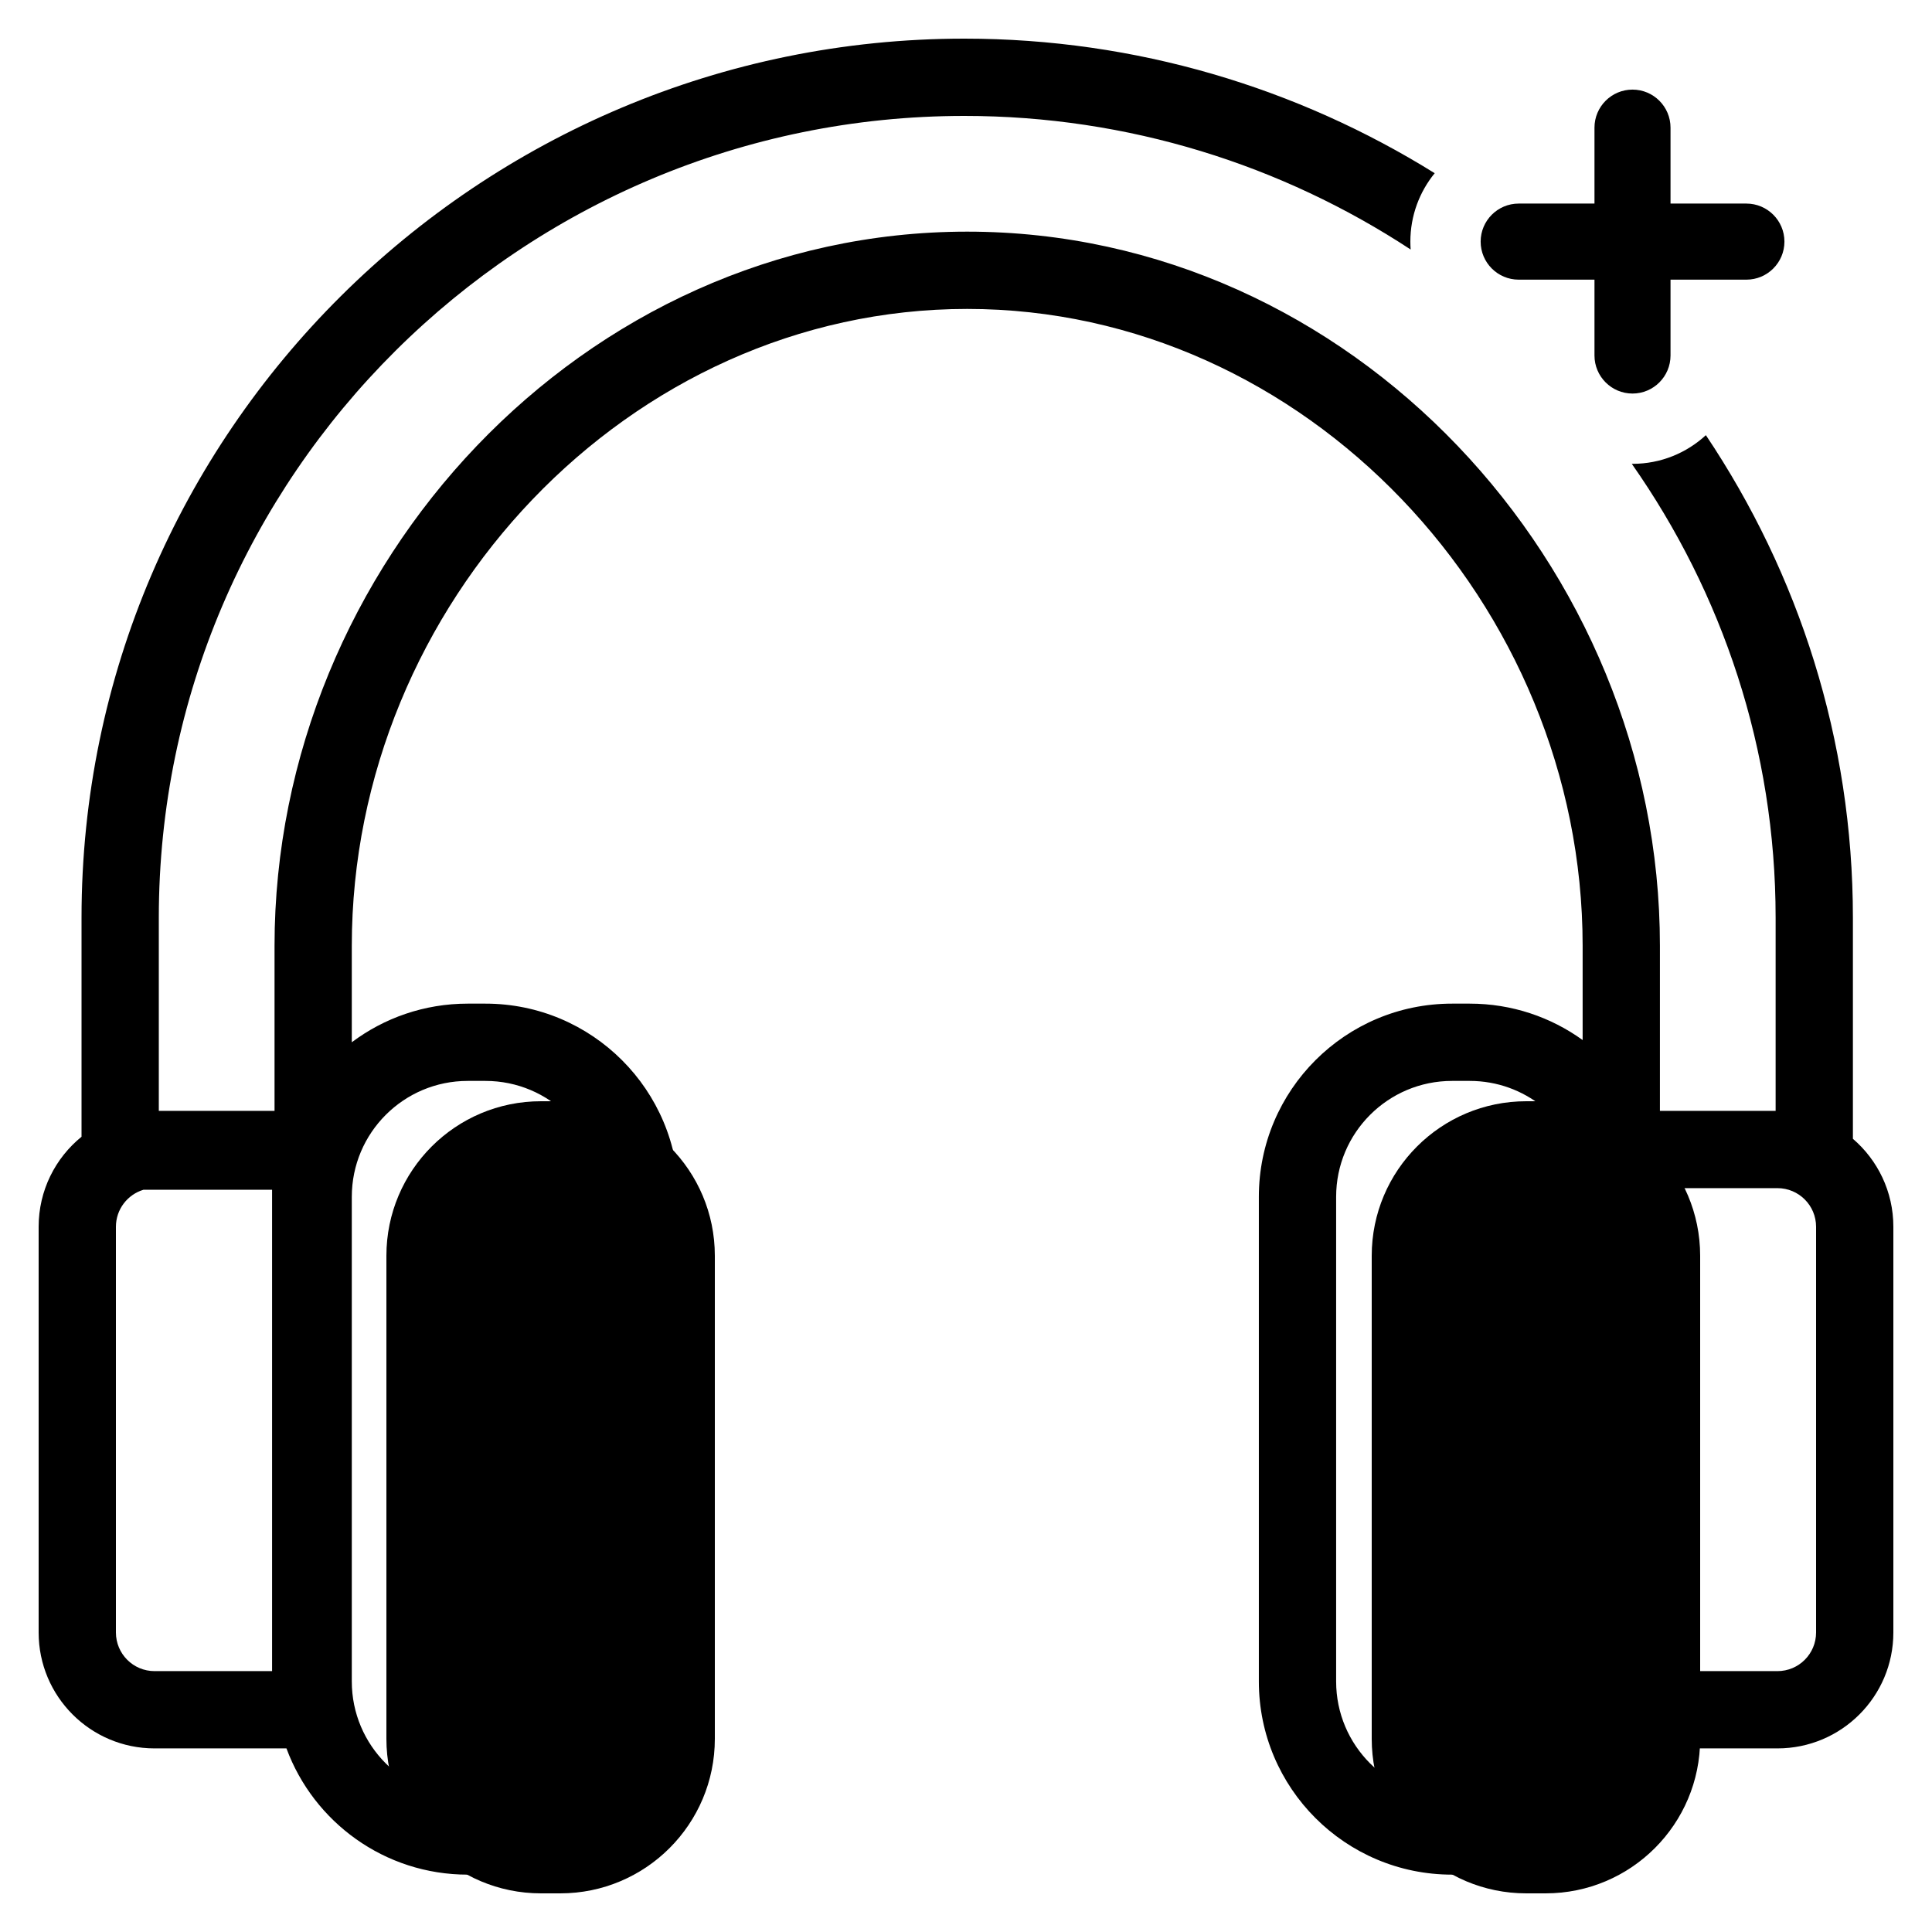 <svg width="100" height="100" viewBox="0 0 100 100" xmlns="http://www.w3.org/2000/svg">
<path d="M84.498 20.37C83.412 20.37 82.53 19.487 82.53 18.401V14.475H78.606C77.521 14.475 76.638 13.592 76.638 12.506C76.638 11.42 77.521 10.537 78.606 10.537H82.53V6.607C82.53 5.521 83.412 4.638 84.498 4.638C85.584 4.638 86.466 5.521 86.466 6.607V10.537H90.394C91.479 10.537 92.362 11.42 92.362 12.506C92.362 13.592 91.479 14.475 90.394 14.475H86.466V18.401C86.466 19.487 85.584 20.37 84.498 20.37Z" fill="currentColor"/>
<path d="M28 57C23.582 57 20 60.582 20 65V90C20 94.418 23.582 98 28 98H29C33.418 98 37 94.418 37 90V65C37 60.582 33.418 57 29 57H28Z" fill="currentColor"/>
<path d="M80 57C84.418 57 88 60.582 88 65V90C88 94.418 84.418 98 80 98H79C74.582 98 71 94.418 71 90V65C71 60.582 74.582 57 79 57H80Z" fill="currentColor"/>
<path fill-rule="evenodd" clip-rule="evenodd" d="M84.498 24.008L84.462 24.008C89.147 30.691 91.906 38.785 91.906 47.499V57.498H85.917V48.953C85.917 29.236 69.947 11.99 50.063 11.99C30.179 11.99 14.21 29.236 14.21 48.953V57.498H8.22V47.499C8.22 24.591 26.985 6 49.916 6C58.405 6 66.361 8.547 73.015 12.915C73.005 12.78 73 12.643 73 12.506C73 11.164 73.472 9.931 74.26 8.965C67.167 4.552 58.805 2 49.916 2C24.799 2 4.22 22.359 4.22 47.499V58.838C2.865 59.938 2 61.617 2 63.498V84.497C2 87.811 4.686 90.497 8 90.497H14.827C16.236 94.311 19.905 97.031 24.209 97.031H25.126C30.649 97.031 35.126 92.553 35.126 87.031V61.948C35.126 56.425 30.649 51.948 25.126 51.948H24.209C21.958 51.948 19.881 52.692 18.209 53.947V48.953C18.209 31.276 32.553 15.99 50.063 15.99C67.573 15.99 81.917 31.276 81.917 48.953V53.832C80.273 52.647 78.255 51.948 76.074 51.948H75.158C69.635 51.948 65.158 56.425 65.158 61.948V87.031C65.158 92.553 69.635 97.031 75.158 97.031H76.074C80.378 97.031 84.047 94.311 85.457 90.497H92C95.314 90.497 98 87.811 98 84.497V63.498C98 61.676 97.188 60.044 95.906 58.944V47.499C95.906 38.271 93.095 29.69 88.296 22.524C87.298 23.445 85.964 24.008 84.498 24.008ZM81.917 88.4C81.297 91.054 78.916 93.031 76.074 93.031H75.158C71.844 93.031 69.158 90.344 69.158 87.031V61.948C69.158 58.634 71.844 55.948 75.158 55.948H76.074C78.916 55.948 81.297 57.925 81.917 60.579L81.917 88.4ZM14.083 61.582V86.497H8C6.895 86.497 6 85.602 6 84.497V63.498C6 62.594 6.6 61.83 7.424 61.582H14.083ZM92 61.498H86.064C86.071 61.647 86.074 61.797 86.074 61.948V86.497H92C93.105 86.497 94 85.602 94 84.497V63.498C94 62.393 93.105 61.498 92 61.498ZM24.209 55.948C20.896 55.948 18.209 58.634 18.209 61.948V87.031C18.209 90.344 20.896 93.031 24.209 93.031H25.126C28.44 93.031 31.126 90.344 31.126 87.031V61.948C31.126 58.634 28.44 55.948 25.126 55.948H24.209Z"/>
</svg>
